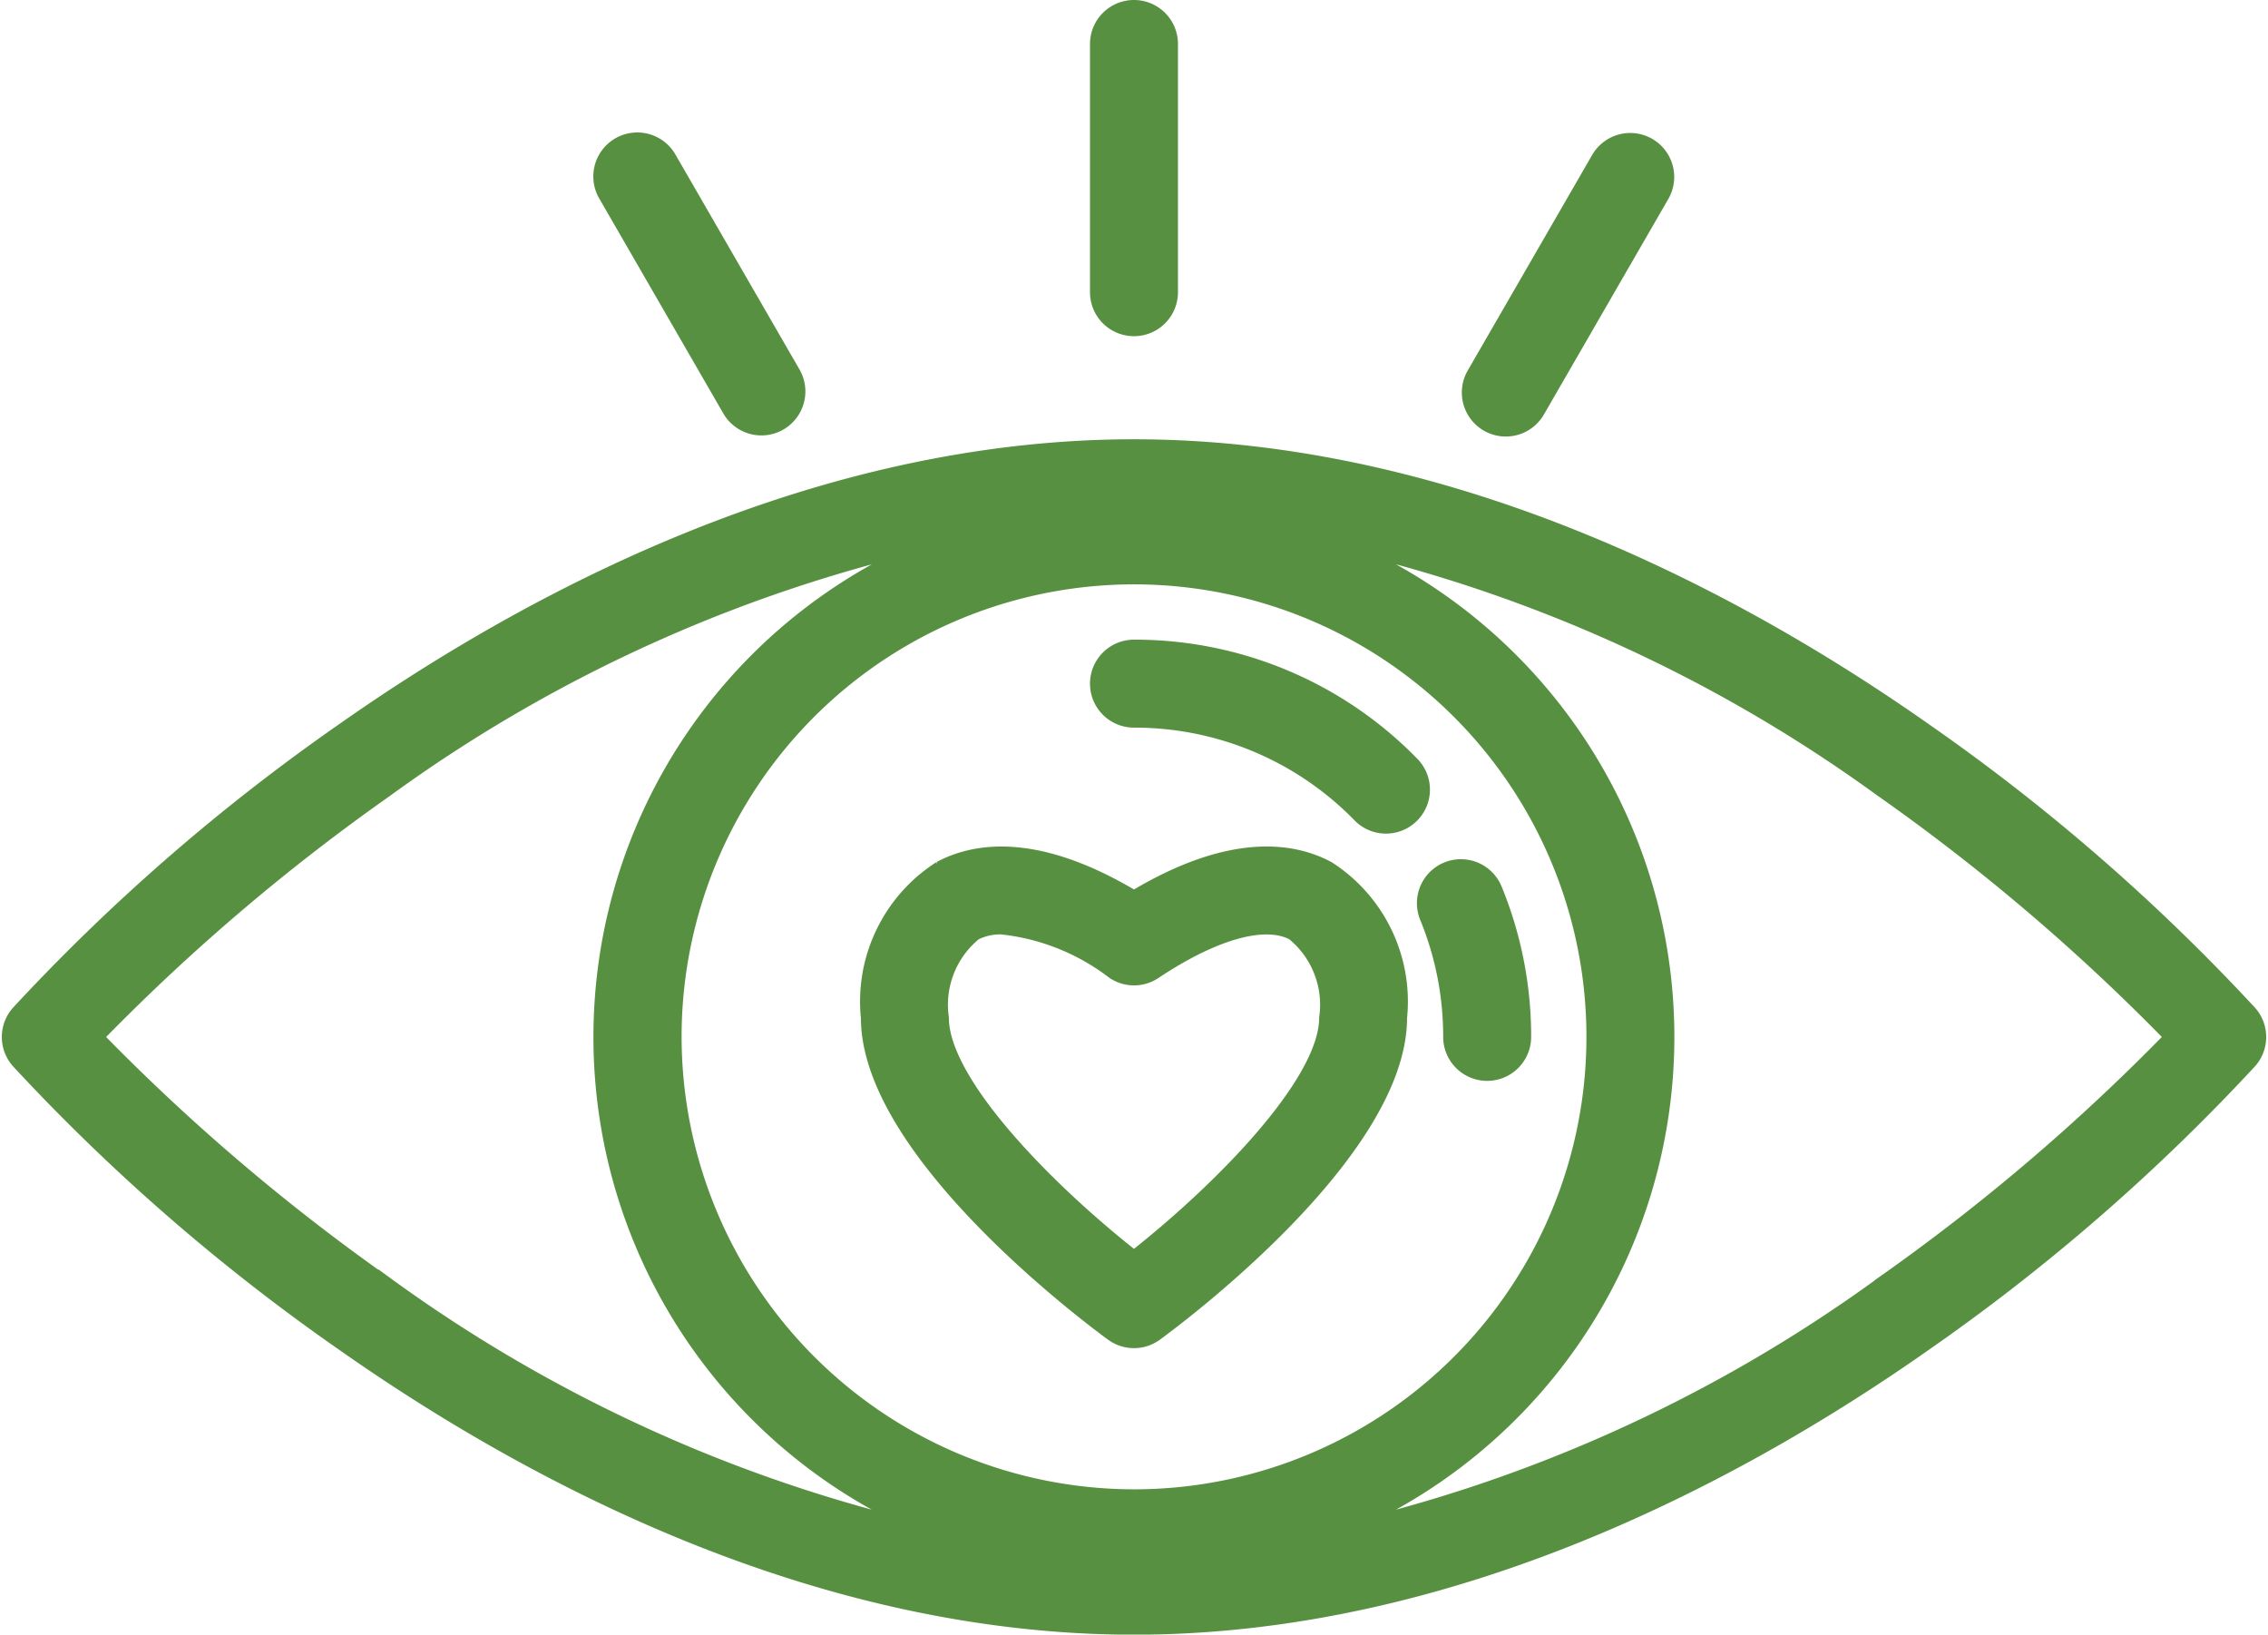 <svg xmlns="http://www.w3.org/2000/svg" width="55.489" height="39.986" viewBox="0 0 55.489 39.986">
  <g id="_272422" data-name="272422" transform="translate(0.244 -71.545)">
    <g id="Group_2656" data-name="Group 2656" transform="translate(0 82.488)">
      <g id="Group_2655" data-name="Group 2655" transform="translate(0 0)">
        <path id="Path_531" data-name="Path 531" d="M54.782,185.6a48.952,48.952,0,0,0-7.952-6.911c-4.5-3.162-11.505-6.932-19.33-6.932s-14.83,3.77-19.33,6.932A48.954,48.954,0,0,0,.219,185.6a.876.876,0,0,0,0,1.157,48.952,48.952,0,0,0,7.952,6.911c4.5,3.162,11.505,6.932,19.33,6.932s14.83-3.77,19.33-6.932a48.953,48.953,0,0,0,7.952-6.911A.876.876,0,0,0,54.782,185.6Zm-45.569,6.66a50.278,50.278,0,0,1-7.14-6.081,50.165,50.165,0,0,1,7.1-6.056,36.484,36.484,0,0,1,13.929-6.2,13.02,13.02,0,0,0,0,24.513A36.454,36.454,0,0,1,9.213,192.256Zm7.019-6.081A11.269,11.269,0,1,1,27.5,197.444,11.281,11.281,0,0,1,16.232,186.175Zm29.591,6.056a36.48,36.48,0,0,1-13.929,6.2,13.02,13.02,0,0,0,0-24.513,36.455,36.455,0,0,1,13.893,6.175,50.286,50.286,0,0,1,7.14,6.081A50.172,50.172,0,0,1,45.823,192.232Z" transform="translate(0 -171.754)" fill="#569040" stroke="#569040" stroke-width="0.4"/>
      </g>
    </g>
    <g id="Group_2658" data-name="Group 2658" transform="translate(34.623 92.763)">
      <g id="Group_2657" data-name="Group 2657" transform="translate(0 0)">
        <path id="Path_532" data-name="Path 532" d="M323.992,267.95a.876.876,0,1,0-1.621.665,7.7,7.7,0,0,1,.577,2.938.876.876,0,1,0,1.752,0A9.446,9.446,0,0,0,323.992,267.95Z" transform="translate(-322.306 -267.406)" fill="#569040" stroke="#569040" stroke-width="0.4"/>
      </g>
    </g>
    <g id="Group_2660" data-name="Group 2660" transform="translate(26.624 87.393)">
      <g id="Group_2659" data-name="Group 2659" transform="translate(0 0)">
        <path id="Path_533" data-name="Path 533" d="M255.488,220.239a9.447,9.447,0,0,0-6.765-2.829.876.876,0,0,0,0,1.752,7.708,7.708,0,0,1,5.52,2.309.876.876,0,1,0,1.245-1.231Z" transform="translate(-247.847 -217.41)" fill="#569040" stroke="#569040" stroke-width="0.4"/>
      </g>
    </g>
    <g id="Group_2662" data-name="Group 2662" transform="translate(21.019 92.453)">
      <g id="Group_2661" data-name="Group 2661">
        <path id="Path_534" data-name="Path 534" d="M206.883,264.875c-.869-.465-2.379-.69-4.733.729-2.354-1.418-3.865-1.193-4.733-.729a3.846,3.846,0,0,0-1.748,3.634c0,3.257,5.353,7.267,5.964,7.713a.876.876,0,0,0,1.034,0c.61-.447,5.964-4.456,5.964-7.713A3.846,3.846,0,0,0,206.883,264.875Zm-4.733,9.542c-2.014-1.576-4.729-4.26-4.729-5.908a2.275,2.275,0,0,1,.823-2.09,1.4,1.4,0,0,1,.667-.149,5.475,5.475,0,0,1,2.754,1.1.876.876,0,0,0,.972,0c1.471-.98,2.718-1.327,3.421-.95a2.275,2.275,0,0,1,.823,2.09C206.879,270.154,204.164,272.839,202.15,274.417Z" transform="translate(-195.669 -264.52)" fill="#569040" stroke="#569040" stroke-width="0.4"/>
      </g>
    </g>
    <g id="Group_2664" data-name="Group 2664" transform="translate(26.624 71.745)">
      <g id="Group_2663" data-name="Group 2663">
        <path id="Path_535" data-name="Path 535" d="M248.723,71.745a.876.876,0,0,0-.876.876v6.072a.876.876,0,1,0,1.752,0V72.621A.876.876,0,0,0,248.723,71.745Z" transform="translate(-247.847 -71.745)" fill="#569040" stroke="#569040" stroke-width="0.4"/>
      </g>
    </g>
    <g id="Group_2666" data-name="Group 2666" transform="translate(35.733 74.999)">
      <g id="Group_2665" data-name="Group 2665" transform="translate(0 0)">
        <path id="Path_536" data-name="Path 536" d="M336.986,102.154a.876.876,0,0,0-1.2.321l-3.036,5.259a.876.876,0,1,0,1.517.876l3.036-5.259A.876.876,0,0,0,336.986,102.154Z" transform="translate(-332.637 -102.036)" fill="#569040" stroke="#569040" stroke-width="0.4"/>
      </g>
    </g>
    <g id="Group_2668" data-name="Group 2668" transform="translate(14.48 74.999)">
      <g id="Group_2667" data-name="Group 2667" transform="translate(0 0)">
        <path id="Path_537" data-name="Path 537" d="M139.464,107.733l-3.036-5.259a.876.876,0,1,0-1.517.876l3.036,5.259a.876.876,0,0,0,1.517-.876Z" transform="translate(-134.794 -102.037)" fill="#569040" stroke="#569040" stroke-width="0.4"/>
      </g>
    </g>
  </g>
</svg>
